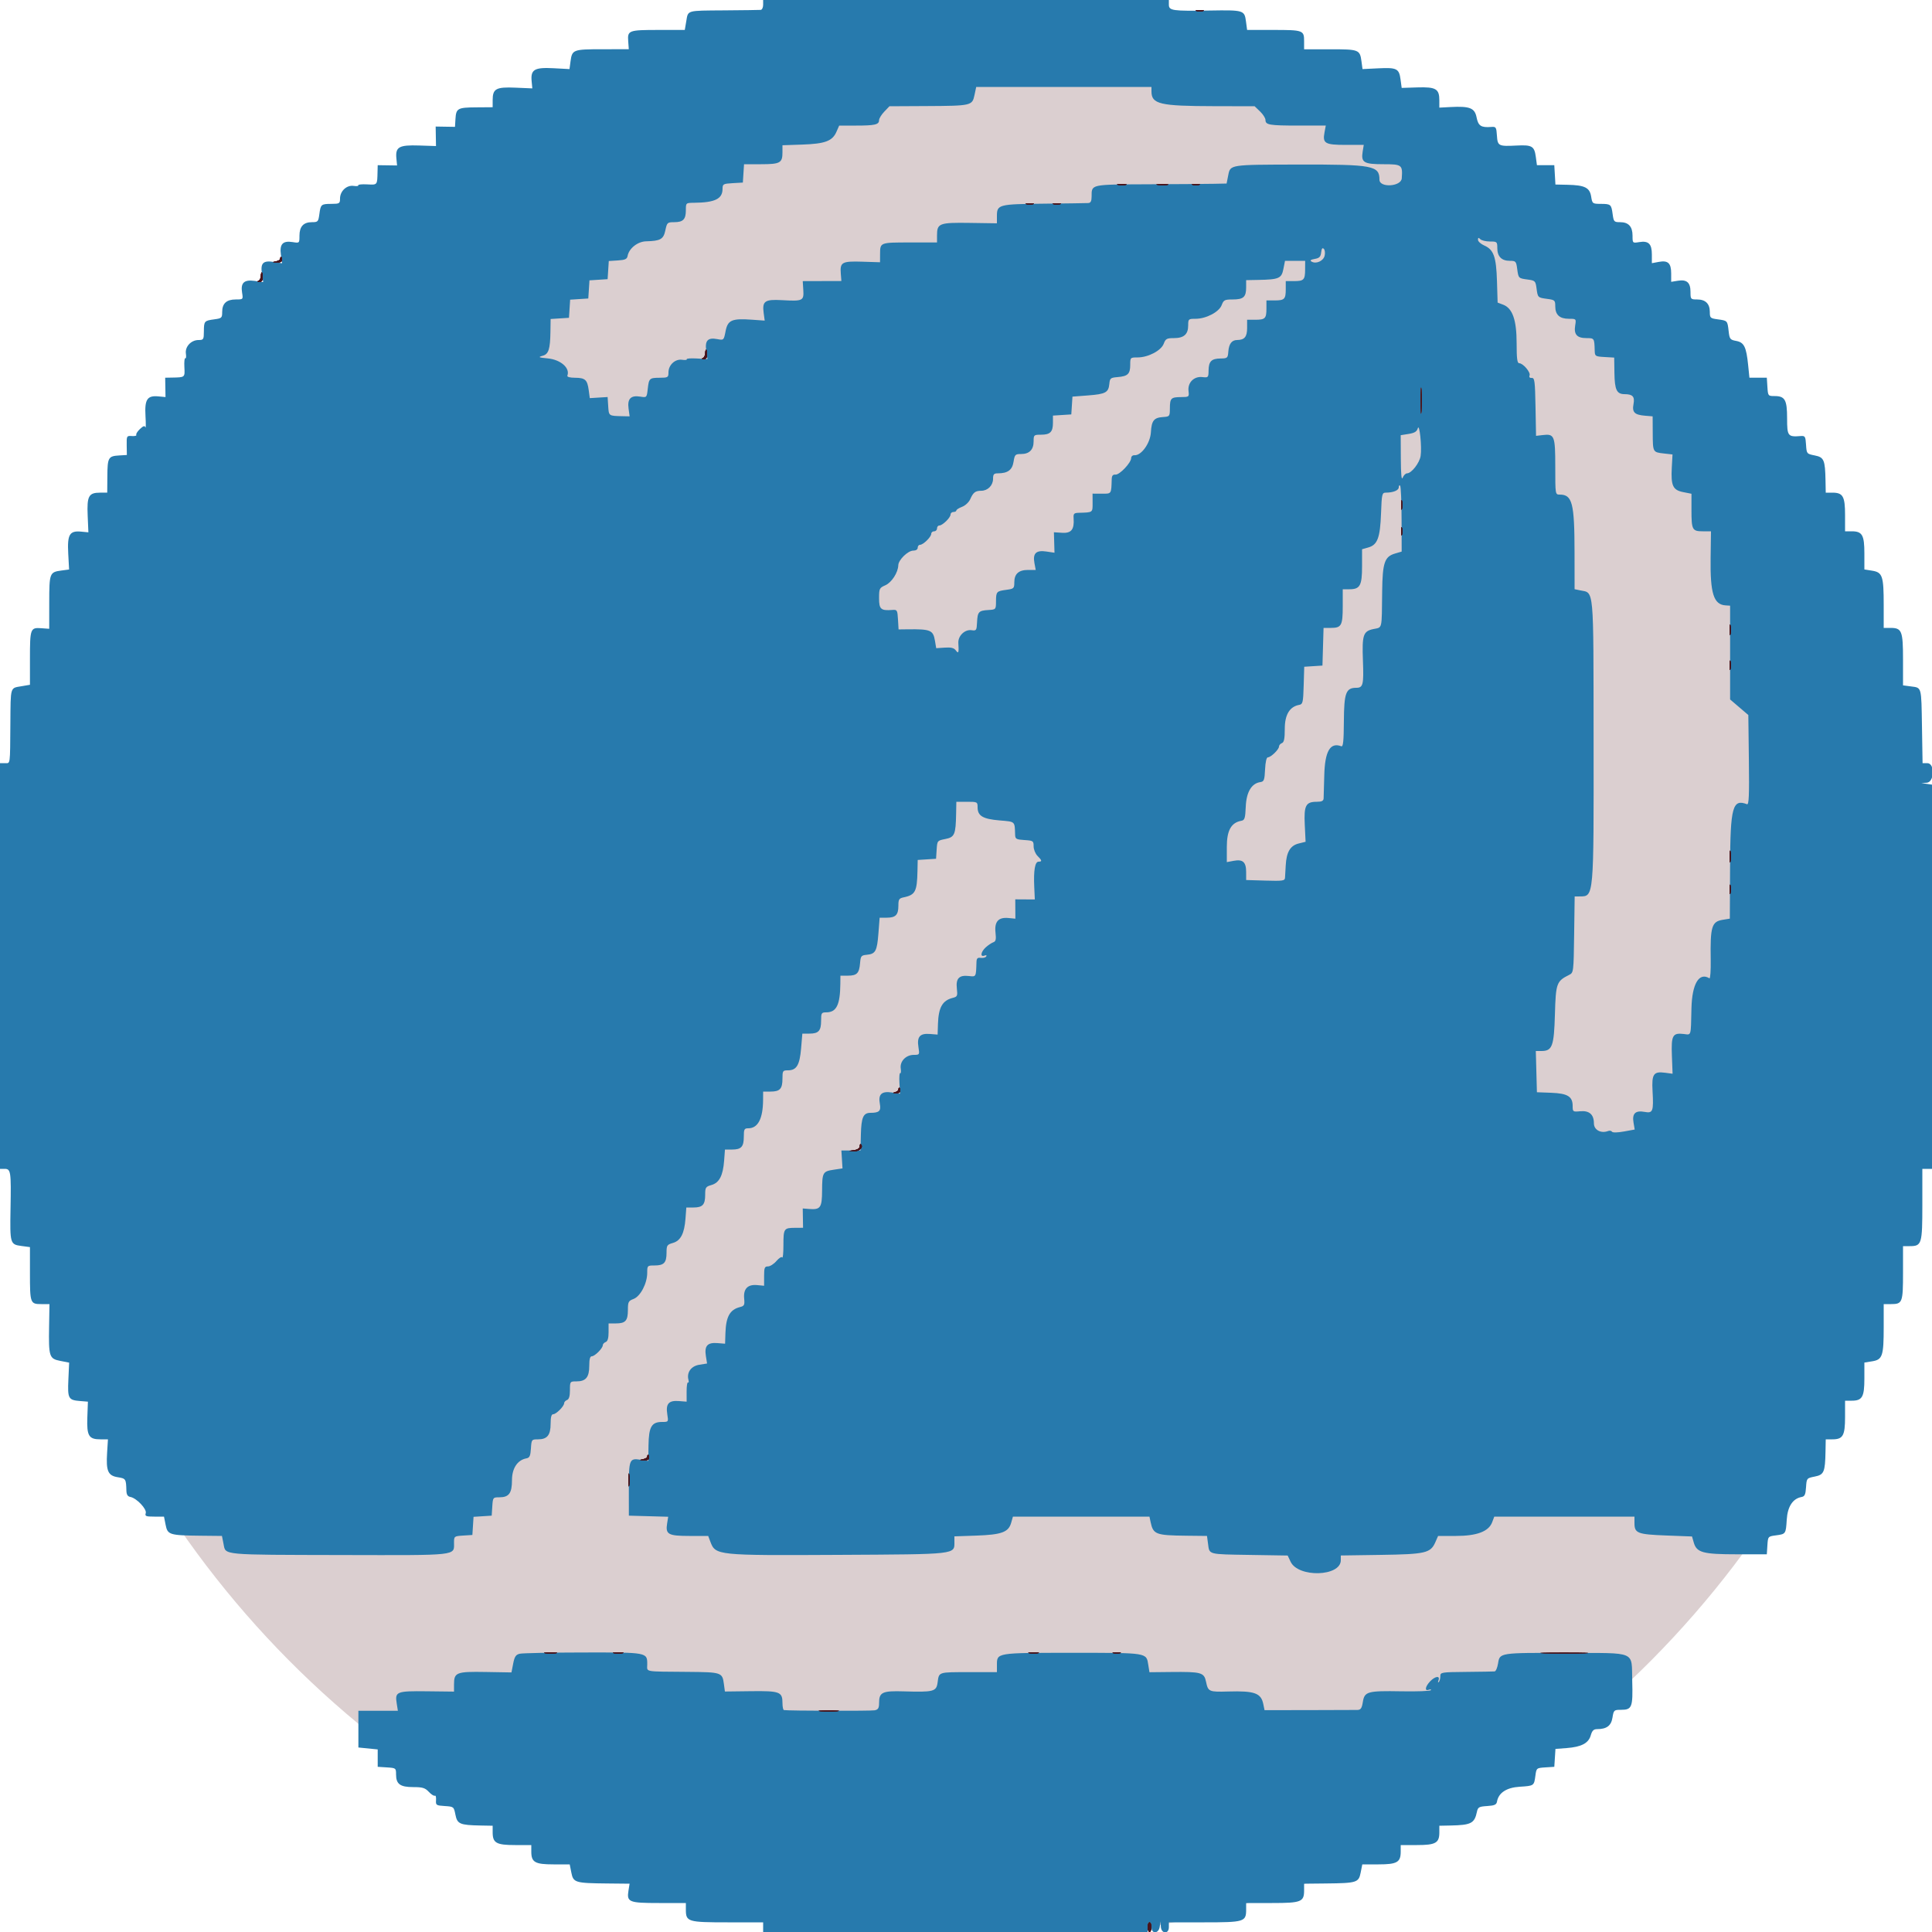 <svg id="eiZjUwyOg7u1" xmlns="http://www.w3.org/2000/svg" xmlns:xlink="http://www.w3.org/1999/xlink" viewBox="0 0 400 400" shape-rendering="geometricPrecision" text-rendering="geometricPrecision"><ellipse rx="163.33" ry="166.317" transform="matrix(1.219 0 0 1.201 200.843 202.762)" fill="#dbcfd0" stroke-width="0"/><g><path d="M158,1c0,.55-.225,1.021-.5,1.047s-3.68.071-7.567.1c-7.92.059-7.45-.078-7.856,2.298l-.3,1.755h-5.388c-6.243,0-6.487.09-6.325,2.335l.12,1.654-5.472.005c-6.071.007-6.264.08-6.59,2.509l-.214,1.6-3.301-.176c-3.957-.211-4.768.269-4.537,2.688l.142,1.485-3.478-.149c-4.031-.173-4.734.209-4.734,2.578l-.001,1.471-3.405.026c-3.862.029-4.164.199-4.297,2.429L94.2,26.263l-2-.031-2-.032.034,2.019.034,2.019-3.511-.114c-4.157-.134-4.915.297-4.689,2.669l.14,1.465-2.004-.029L78.2,34.2l-.035,1.4c-.069,2.764-.002,2.683-2.167,2.573-1.101-.056-1.92.029-1.821.19s-.332.217-.959.125c-1.435-.211-2.817,1.07-2.819,2.612-.001,1.033-.11,1.101-1.777,1.11-2.141.012-2.231.089-2.508,2.157C65.908,45.903,65.816,46,64.576,46C62.83,46,62,46.904,62,48.803c0,1.543-.003,1.546-1.397,1.32-2.056-.334-2.749.406-2.446,2.613l.242,1.766-1.644-.263c-2.273-.363-2.858.198-2.525,2.421l.26,1.737-1.76-.241c-2.201-.302-2.94.393-2.607,2.447.226,1.394.223,1.397-1.32,1.397C46.904,62,46,62.83,46,64.576c0,1.24-.097,1.332-1.633,1.538-2.068.277-2.145.367-2.157,2.508-.009,1.667-.077,1.776-1.11,1.777-1.542.002-2.823,1.384-2.612,2.819.092.627.036,1.058-.125.959s-.246.72-.19,1.821c.111,2.169.16,2.127-2.573,2.177l-1.4.025.033,2.004.034,2.004-1.469-.14c-2.322-.221-2.876.624-2.675,4.082.091,1.567.081,2.612-.022,2.321-.138-.39-.436-.296-1.132.358-.519.488-.856,1.031-.748,1.206.109.175-.302.284-.912.242-1.078-.075-1.108-.021-1.077,1.923l.031,2-1.608.097c-2.23.133-2.4.435-2.429,4.297l-.026,3.405-1.471.001c-2.369,0-2.751.703-2.578,4.734l.149,3.478-1.485-.142c-2.419-.231-2.899.58-2.688,4.537l.176,3.301-1.6.214c-2.429.326-2.502.519-2.509,6.59l-.005,5.472-1.654-.12c-2.245-.162-2.335.082-2.335,6.325v5.388l-1.755.3c-2.374.406-2.239-.045-2.298,7.657C2.079,158.676,2.173,158,1,158h-1v42v42h.957c1.282,0,1.362.539,1.223,8.228-.131,7.28-.089,7.424,2.286,7.741L6.2,258.2v5.4c0,6.214.068,6.4,2.345,6.4h1.697l-.078,4.631c-.106,6.259.031,6.68,2.32,7.128l1.832.359-.158,3.492c-.179,3.96-.015,4.26,2.447,4.46l1.595.13-.117,3.254c-.138,3.826.293,4.546,2.72,4.546h1.546l-.174,2.775c-.238,3.789.179,4.744,2.213,5.069c1.66.266,1.713.347,1.779,2.747.024.861.255,1.232.833,1.338c1.278.235,3.44,2.516,3.175,3.351-.2.628.027.72,1.775.72h2.003l.336,1.698c.409,2.069.784,2.187,7.187,2.255l4.477.047.336,1.698c.455,2.303-.665,2.2,24.582,2.255c24.253.052,23.129.177,23.129-2.56c0-1.326.033-1.351,1.9-1.471l1.9-.122.121-1.879.121-1.879l1.879-.121l1.879-.121.122-1.9c.12-1.867.145-1.9,1.471-1.9c1.983,0,2.607-.85,2.607-3.554c0-2.455,1.148-4.181,3-4.511.646-.115.824-.508.922-2.039.12-1.863.146-1.896,1.471-1.896c1.904,0,2.607-.871,2.607-3.229c0-1.37.162-1.971.53-1.971.623,0,2.27-1.657,2.27-2.283c0-.237.27-.535.6-.662.411-.157.6-.8.6-2.042c0-1.798.011-1.813,1.371-1.813c1.926,0,2.629-.864,2.629-3.229c0-1.37.162-1.971.53-1.971.623,0,2.27-1.657,2.27-2.283c0-.237.27-.535.6-.662.411-.157.6-.8.6-2.042v-1.813h1.52c1.98,0,2.48-.563,2.48-2.792c0-1.658.111-1.875,1.168-2.273c1.428-.54,2.832-3.221,2.832-5.41c0-1.499.026-1.525,1.52-1.525c1.947,0,2.48-.564,2.48-2.622c0-1.532.102-1.691,1.3-2.034c1.62-.464,2.393-1.951,2.624-5.044l.172-2.3h1.472c1.898,0,2.432-.576,2.432-2.622c0-1.532.102-1.691,1.3-2.034c1.62-.464,2.393-1.951,2.624-5.044l.172-2.3h1.472c1.91,0,2.432-.575,2.432-2.68c0-1.53.102-1.72.924-1.72c2.007,0,3.045-1.997,3.066-5.9L158,226h1.52c1.958,0,2.48-.564,2.48-2.68c0-1.624.064-1.72,1.138-1.72c1.781,0,2.428-1.078,2.72-4.531l.259-3.069h1.462c1.899,0,2.421-.578,2.421-2.68c0-1.608.071-1.72,1.1-1.726c2.083-.012,2.838-1.556,2.883-5.894L174,202h1.551c1.864,0,2.348-.501,2.519-2.605.12-1.467.232-1.605,1.4-1.718c1.799-.174,2.115-.758,2.398-4.429l.251-3.248h1.46c1.855,0,2.421-.578,2.421-2.472c0-1.327.135-1.541,1.1-1.744c2.406-.506,2.764-1.192,2.853-5.462l.047-2.278l1.9-.122l1.9-.122.121-1.881c.12-1.861.138-1.884,1.798-2.212c1.923-.38,2.152-.915,2.234-5.207L198,166h2.2c2.151,0,2.2.025,2.2,1.138c0,1.781,1.078,2.428,4.531,2.72c3.315.28,3.149.129,3.237,2.942.029.904.215,1.012,1.932,1.122c1.809.116,1.9.178,1.9,1.3c0,.648.36,1.538.8,1.978.952.952.997,1.2.218,1.2-.736,0-1.045,1.808-.889,5.212l.119,2.611-2.024-.011-2.024-.012.011,2.002.012,2.002-1.447-.138c-2.082-.198-2.922.759-2.666,3.037.157,1.385.06,1.806-.456,1.987-.36.126-1.059.594-1.554,1.039-1.039.936-1.225,2.081-.279,1.718.371-.142.518-.071.364.177-.141.228-.645.361-1.12.295-.681-.094-.872.093-.897.881-.098,3.111-.065,3.051-1.574,2.875-2.016-.235-2.724.498-2.489,2.579.175,1.552.107,1.706-.855,1.948-2.131.535-2.944,1.971-3.056,5.398l-.071,2.2-1.59-.127c-2.078-.167-2.724.574-2.379,2.729.25,1.567.232,1.598-.949,1.598-1.643,0-2.934,1.339-2.717,2.818.092.627.041,1.062-.113.966-.155-.095-.226.823-.158,2.041l.123,2.215-1.693-.254c-2.126-.319-2.856.376-2.483,2.363.274,1.462-.135,1.851-1.948,1.851-1.483,0-1.897.941-1.981,4.494l-.079,3.306h-1.978-1.978l.115,1.852.115,1.853-1.806.27c-2.281.343-2.401.559-2.42,4.356-.018,3.507-.339,3.959-2.678,3.774L166.2,250.2l.032,2l.032,2-1.708.01c-2.256.013-2.356.166-2.356,3.586c0,1.61-.108,2.753-.241,2.538-.132-.214-.672.118-1.2.738-.527.62-1.319,1.128-1.759,1.128-.693,0-.8.267-.8,2.001v2.001l-1.436-.137c-1.96-.187-2.883.767-2.691,2.779.128,1.34.028,1.544-.862,1.768-2.09.524-2.906,1.982-3.017,5.388l-.071,2.2-1.59-.127c-2.061-.166-2.723.577-2.387,2.679l.247,1.547-1.609.257c-1.7.272-2.647,1.593-2.245,3.133.103.392.057.632-.1.535-.158-.098-.285.757-.282,1.899l.005,2.077-1.609-.127c-2.1-.167-2.745.567-2.399,2.729.255,1.597.255,1.598-1.087,1.598-2.156,0-2.739,1.001-2.8,4.808l-.051,3.255-1.646-.247c-2.275-.341-2.384-.057-2.376,6.184l.006,5.4l4.073.114l4.072.113-.224,1.383c-.367,2.264.217,2.59,4.64,2.59h3.864l.444,1.178c1.077,2.853,1.28,2.874,26.436,2.741c24.853-.132,24.095-.046,24.095-2.738v-1.095l4.5-.156c5.258-.183,6.692-.704,7.244-2.63l.372-1.3h14.134h14.135l.231,1.1c.545,2.59,1.045,2.782,7.431,2.853l4.248.047.219,1.633c.303,2.262-.107,2.153,8.618,2.295l7.868.127.6,1.273c1.584,3.358,10.4,3.099,10.4-.306v-.977l8.3-.123c9.246-.136,10.284-.378,11.272-2.622l.572-1.3h3.653c4.371,0,6.815-.918,7.538-2.832l.44-1.168h14.513h14.512v1.351c0,2.087.62,2.328,6.56,2.555l5.356.204.356,1.245c.599,2.093,1.885,2.445,8.928,2.445h6.2l.12-1.85c.119-1.833.134-1.852,1.733-2.066c2.088-.28,2.083-.273,2.274-3.267.172-2.711,1.253-4.358,3.073-4.682.644-.114.824-.508.921-2.019.12-1.858.139-1.881,1.798-2.209c1.923-.38,2.152-.915,2.234-5.207L378,298h1.371c2.195,0,2.629-.763,2.629-4.629v-3.371h1.371c2.188,0,2.629-.767,2.629-4.577v-3.321l1.612-.258c2.133-.341,2.388-1.096,2.388-7.07v-4.774h1.52c2.359,0,2.48-.316,2.48-6.48v-5.52h1.371c2.509,0,2.629-.395,2.629-8.629v-7.371h1h1v-39.773-39.774l-1.1-.166-1.1-.167l1.1-.06c1.61-.088,1.732-4.06.124-4.06h-.976l-.124-7.568c-.138-8.401-.032-8.015-2.291-8.318L394,141.895v-5.319c0-5.983-.237-6.576-2.629-6.576h-1.371v-4.774c0-5.974-.255-6.729-2.388-7.07L386,117.898v-3.321c0-3.81-.441-4.577-2.629-4.577h-1.371v-3.371c0-3.866-.434-4.629-2.629-4.629h-1.371l-.047-2.5c-.082-4.292-.311-4.827-2.234-5.207-1.66-.328-1.678-.351-1.798-2.212-.111-1.733-.2-1.875-1.121-1.802-2.646.211-2.8.01-2.8-3.658c0-3.849-.436-4.621-2.607-4.621-1.326,0-1.351-.033-1.471-1.9l-.122-1.9h-1.8-1.8l-.264-2.6c-.385-3.793-.836-4.707-2.47-5.014-1.275-.239-1.384-.381-1.571-2.041-.245-2.169-.235-2.159-2.262-2.431-1.536-.206-1.633-.298-1.633-1.538c0-1.693-.901-2.576-2.629-2.576-1.326,0-1.371-.051-1.371-1.551c0-1.949-.757-2.626-2.603-2.326L346,58.35v-1.726c0-2.149-.656-2.762-2.57-2.403l-1.43.268v-1.796c0-2.207-.683-2.882-2.603-2.57-1.394.226-1.397.223-1.397-1.32c0-1.899-.83-2.803-2.576-2.803-1.24,0-1.332-.097-1.538-1.633-.277-2.064-.369-2.145-2.473-2.157-1.702-.01-1.746-.044-1.983-1.522-.297-1.847-1.321-2.353-4.912-2.43l-2.483-.054-.117-2.002L321.8,34.2h-1.797-1.797l-.234-1.734c-.299-2.209-.79-2.497-3.972-2.334-3.753.193-3.939.099-4.08-2.073-.11-1.709-.201-1.853-1.12-1.78-2.155.172-2.737-.199-3.087-1.966-.387-1.961-1.398-2.362-5.413-2.151l-2.3.121v-1.513c0-2.372-.714-2.793-4.53-2.673l-3.267.103-.233-1.734c-.306-2.278-.765-2.509-4.624-2.321l-3.254.158-.214-1.6c-.326-2.427-.525-2.504-6.498-2.498l-5.38.004v-1.681c0-2.258-.192-2.328-6.4-2.328h-5.4l-.231-1.734c-.316-2.362-.441-2.4-7.529-2.286-7.745.125-8.44.024-8.44-1.23v-.95h-42-42v1m80.4,17.924c0,2.634,1.701,3.035,12.978,3.059l8.378.017l1.122,1.075c.617.591,1.122,1.382,1.122,1.757c0,1.034.788,1.168,6.877,1.168h5.612l-.268,1.43c-.424,2.259.109,2.57,4.403,2.57h3.726l-.227,1.397c-.363,2.238.238,2.603,4.283,2.603c3.857,0,4.013.12,3.811,2.93-.123,1.717-4.617,1.992-4.617.282c0-2.926-1.315-3.172-16.8-3.141-14.301.029-14.069-.007-14.511,2.231L253.953,38l-2.677.054c-1.472.03-7.587.075-13.59.1-12.005.051-11.668-.023-11.68,2.546-.004.953-.193,1.311-.706,1.34-.385.023-4.512.08-9.172.128-9.434.097-9.728.175-9.728,2.597v1.468l-5.605-.083c-6.333-.093-6.795.082-6.795,2.579v1.471h-5.566c-6.24,0-6.21-.011-6.224,2.372l-.01,1.725-3.678-.116c-4.204-.133-4.632.106-4.443,2.477l.121,1.523-4,.011-4,.011.115,1.848c.138,2.225-.095,2.335-4.427,2.092-3.54-.198-4.108.201-3.78,2.65l.213,1.585-2.661-.189c-4.132-.295-4.985.076-5.433,2.367-.372,1.9-.377,1.905-1.73,1.651-1.964-.368-2.59.301-2.271,2.426l.256,1.709-2.235-.124c-1.23-.068-2.158.002-2.063.157.096.154-.339.205-.966.113-1.435-.211-2.817,1.07-2.819,2.612-.001,1.033-.11,1.101-1.777,1.11-2.168.012-2.265.103-2.517,2.337-.2,1.777-.209,1.786-1.55,1.568-1.952-.317-2.697.444-2.419,2.469l.221,1.616-1.479-.032c-2.869-.061-2.825-.031-2.956-2.068l-.122-1.9-1.845.114-1.846.115-.223-1.663c-.288-2.147-.729-2.543-2.843-2.556-1.074-.006-1.676-.175-1.574-.441.597-1.57-1.386-3.308-4.069-3.566-1.913-.184-2.061-.266-1.015-.557c1.194-.333,1.522-1.359,1.575-4.924l.04-2.678l1.9-.122l1.9-.122.121-1.879.121-1.879l1.879-.121L121.8,61.8l.121-1.879.121-1.879l1.879-.121L125.8,57.8l.121-1.879.121-1.879l1.875-.121c1.51-.097,1.904-.277,2.018-.921.279-1.566,2.087-2.997,3.84-3.04c2.974-.073,3.589-.425,3.982-2.278.34-1.604.424-1.682,1.82-1.682c1.859,0,2.423-.578,2.423-2.48c0-1.519.001-1.52,1.7-1.537c4.324-.045,5.882-.801,5.894-2.862.006-1.019.123-1.086,2.106-1.2l2.1-.121.122-1.9.122-1.9h3.498c3.97,0,4.458-.268,4.458-2.444v-1.483l4.1-.14c4.721-.161,6.232-.723,7.072-2.633l.572-1.3h3.495c3.915,0,4.761-.199,4.761-1.121c0-.349.484-1.14,1.075-1.757L184.15,22l7.625-.04c9.359-.049,9.517-.085,9.982-2.278L202.114,18h18.143h18.143v.924M308.48,50c1.464,0,1.52.05,1.52,1.371c0,1.728.883,2.629,2.576,2.629c1.24,0,1.332.097,1.538,1.633.268,2,.254,1.985,2.207,2.247c1.499.201,1.598.3,1.799,1.799.262,1.953.247,1.939,2.247,2.207c1.536.206,1.633.298,1.633,1.538c0,1.746.904,2.576,2.803,2.576c1.543,0,1.546.003,1.32,1.397-.3,1.846.377,2.603,2.326,2.603c1.64,0,1.647.011,1.718,2.6.032,1.153.112,1.205,2.034,1.317l2.001.118.047,3.179c.051,3.504.471,4.383,2.1,4.392c1.697.01,2.141.505,1.85,2.061-.318,1.692.21,2.224,2.386,2.403l1.576.13.019,3.467c.023,3.989.008,3.962,2.337,4.225l1.757.198-.146,2.705c-.204,3.762.215,4.667,2.352,5.09l1.72.341v3.387c0,4.073.167,4.387,2.343,4.387h1.697l-.075,5.5c-.101,7.384.627,9.684,3.112,9.839l.923.058v9.708v9.709l1.886,1.612l1.886,1.612.114,9.331c.09,7.345.007,9.289-.387,9.137-2.989-1.149-3.453.555-3.508,12.892l-.048,10.798-1.476.24c-2.278.37-2.593,1.416-2.482,8.242.037,2.243-.084,3.984-.269,3.87-2.143-1.324-3.603,1.129-3.72,6.252-.135,5.917.003,5.463-1.602,5.275-2.306-.269-2.607.288-2.445,4.526l.141,3.708-1.541-.207c-2.4-.322-2.803.263-2.606,3.786.236,4.205.071,4.641-1.629,4.322-1.914-.359-2.63.318-2.314,2.187l.246,1.461-2.239.406c-1.327.24-2.332.258-2.464.044-.123-.2-.478-.265-.788-.146-1.484.569-2.955-.219-2.955-1.583c0-1.844-.963-2.686-2.864-2.504-1.485.141-1.536.104-1.536-1.102c0-1.957-1.048-2.598-4.455-2.725l-2.945-.111-.114-4.268-.113-4.269h1.151c2.257,0,2.616-.975,2.804-7.596.184-6.453.332-6.864,2.957-8.171.901-.449.917-.575,1.023-8.344l.109-7.889l1.091-.006c2.89-.016,2.862.3,2.827-32.194-.035-32.576.149-30.556-2.835-31.184l-1.1-.231-.01-7.693c-.012-10.143-.463-11.892-3.066-11.892-.922,0-.924-.01-.924-5.751c0-6.444-.163-6.858-2.585-6.575l-1.395.163-.11-6.018c-.098-5.337-.186-6.013-.778-5.969-.425.032-.589-.158-.45-.52.25-.65-1.35-2.53-2.152-2.53-.406,0-.53-.966-.53-4.125c0-4.84-.847-7.26-2.799-7.997l-1.136-.429-.133-4.424c-.152-5.066-.675-6.536-2.632-7.397-.715-.315-1.3-.846-1.3-1.18c0-.473.107-.501.48-.128.264.264,1.164.48,2,.48m-34.235,2.965c-.275,1.094-1.806,1.758-2.722,1.181-.361-.227-.152-.394.677-.539.962-.169,1.226-.438,1.331-1.358.092-.8.258-1.02.551-.727.231.231.304.88.163,1.443m-4.035,2.802c-.012,2.183-.254,2.433-2.344,2.433h-1.666v1.666c0,2.076-.258,2.334-2.334,2.334h-1.666v1.666c0,2.076-.258,2.334-2.334,2.334h-1.666v1.714c0,1.817-.54,2.469-2.051,2.48-1.132.008-1.717.782-1.844,2.441-.099,1.288-.19,1.366-1.604,1.384-1.892.025-2.457.592-2.482,2.488-.018,1.451-.065,1.501-1.28,1.361-1.734-.201-3.072,1.137-2.871,2.871.143,1.237.113,1.261-1.538,1.271-2.096.012-2.308.226-2.32,2.337-.01,1.657-.046,1.703-1.41,1.794-1.903.128-2.378.727-2.524,3.176-.135,2.257-1.994,4.84-3.406,4.733-.369-.027-.673.238-.676.59-.01.973-2.404,3.495-3.249,3.423-.538-.045-.754.216-.777.937-.099,3.141-.013,3.017-2.068,3.008l-1.9-.008.008,1.9c.009,2.046.088,1.987-2.808,2.067-1.062.029-1.191.163-1.121,1.162.161,2.296-.478,3.099-2.372,2.979L218.2,110.2l.061,2.119.06,2.118-1.683-.252c-2.135-.32-2.847.376-2.465,2.411l.263,1.404h-1.589c-1.945,0-2.847.816-2.847,2.576c0,1.24-.097,1.332-1.633,1.538-2.057.276-2.145.374-2.157,2.409-.01,1.667-.019,1.678-1.587,1.774-2,.122-2.232.376-2.337,2.551-.081,1.68-.145,1.771-1.146,1.626-1.388-.2-2.82,1.194-2.725,2.653.131,2.011.034,2.294-.523,1.532-.377-.516-.963-.664-2.283-.577l-1.777.118-.26-1.542c-.371-2.202-.902-2.425-5.653-2.366l-1.88.023-.12-2.058c-.111-1.921-.185-2.052-1.119-1.978-2.425.193-2.8-.131-2.8-2.414c0-2.008.069-2.151,1.3-2.693c1.313-.578,2.643-2.637,2.681-4.15.027-1.102,1.993-3.022,3.094-3.022.556,0,.925-.24.925-.6c0-.33.213-.6.474-.6.66,0,2.326-1.626,2.326-2.27c0-.291.27-.53.6-.53s.6-.27.6-.6.213-.6.474-.6c.66,0,2.326-1.626,2.326-2.27c0-.291.27-.53.6-.53s.6-.141.6-.312c0-.172.536-.515,1.191-.762.667-.252,1.412-.951,1.692-1.588.616-1.4,1.043-1.724,2.286-1.732c1.343-.008,2.431-1.113,2.431-2.468c0-.939.17-1.138.974-1.138c2.063,0,2.998-.683,3.27-2.388.241-1.505.346-1.612,1.579-1.612c1.694,0,2.577-.901,2.577-2.629c0-1.321.056-1.371,1.52-1.371c1.911,0,2.48-.564,2.48-2.458v-1.498l1.9-.122l1.9-.122.12-1.842.119-1.842l3.229-.249c3.651-.282,4.235-.599,4.409-2.397.113-1.168.251-1.28,1.718-1.4c2.104-.171,2.605-.655,2.605-2.519c0-1.53.021-1.551,1.525-1.551c2.189,0,4.87-1.404,5.41-2.832.391-1.036.631-1.168,2.124-1.168c2.061,0,2.941-.787,2.941-2.629c0-1.322.055-1.371,1.525-1.371c2.189,0,4.87-1.404,5.41-2.832.398-1.057.615-1.168,2.273-1.168c2.229,0,2.792-.5,2.792-2.48v-1.52l2.5-.047c4.302-.082,4.826-.308,5.211-2.255L266.047,54h2.086h2.086l-.009,1.767m24.086,29.318c-.08,1.273-.145.335-.146-2.085s.064-3.462.144-2.315c.081,1.147.082,3.127.002,4.4m-.171,9.315c-.233,1.471-1.896,3.6-2.813,3.6-.296,0-.701.405-.9.9-.246.614-.369-.639-.387-3.949L290,90.102l1.64-.262c1.231-.197,1.704-.484,1.892-1.151.35-1.235.882,3.89.593,5.711m-3.943,13.116l.018,6.684-1.4.413c-2.134.628-2.568,1.911-2.637,7.787-.095,8.174.078,7.435-1.835,7.843-2.094.447-2.347,1.216-2.149,6.52.188,4.993.032,5.637-1.36,5.637-2.165,0-2.546,1.027-2.585,6.953-.026,4.105-.15,5.3-.535,5.153-2.305-.884-3.41,1.025-3.525,6.094-.05,2.2-.11,4.315-.133,4.7-.031.523-.389.7-1.412.7-2.289,0-2.686.763-2.49,4.785l.17,3.496-1.451.36c-1.718.425-2.514,1.778-2.662,4.523-.054,1.01-.12,2.159-.147,2.553-.044.646-.442.705-4.048.6l-3.998-.117-.002-1.651c-.001-2.069-.679-2.683-2.571-2.328l-1.43.268v-3.17c0-3.384.906-5.01,3-5.384.696-.125.816-.508.921-2.939.13-3.022,1.201-4.814,3.034-5.075.742-.106.86-.427.964-2.621.073-1.532.295-2.5.574-2.5.623,0,2.307-1.626,2.307-2.227c0-.268.27-.591.6-.718.452-.173.6-.903.6-2.968c0-2.922,1.014-4.597,3-4.953.725-.13.811-.505.914-4.017l.114-3.874l1.886-.122l1.886-.121.114-3.9.115-3.9h1.505c2.202,0,2.466-.479,2.466-4.48v-3.52h1.371c2.215,0,2.629-.752,2.629-4.771v-3.513l1.3-.372c1.899-.544,2.442-1.998,2.629-7.044.151-4.075.204-4.3,1.015-4.305c1.539-.01,2.656-.476,2.656-1.108c0-.341.127-.493.282-.338.156.155.291,3.29.3,6.967M107.6,342.389c-.807.195-1.068.591-1.354,2.055l-.353,1.813-5.356-.091c-6.064-.102-6.537.084-6.537,2.576v1.486l-5.592-.065c-6.328-.073-6.666.064-6.27,2.539l.239,1.498h-4.088-4.089v3.8v3.8l2,.2l2,.2v1.8v1.8l1.9.122c1.867.12,1.9.145,1.9,1.471c0,1.984.85,2.607,3.559,2.607c1.93,0,2.451.159,3.229.988.511.543,1.072.899,1.247.791.175-.109.284.302.242.912-.073,1.05.022,1.115,1.804,1.23c1.861.12,1.884.138,2.212,1.798.38,1.923.915,2.152,5.207,2.234L102,378v1.371c0,2.195.763,2.629,4.629,2.629h3.371v1.371c0,2.192.765,2.629,4.605,2.629h3.348l.336,1.698c.411,2.078.77,2.188,7.386,2.255l4.675.047-.227,1.397c-.392,2.418.057,2.603,6.326,2.603h5.551v1.371c0,2.509.395,2.629,8.629,2.629h7.371v1v1h39.8h39.8v-1c0-.55.18-1,.4-1s.4.45.4,1c0,1.471,1.489,1.384,1.713-.1l.167-1.1.06,1.1c.082,1.505,1.66,1.6,1.66.1v-1h7.371c8.234,0,8.629-.12,8.629-2.629v-1.371h5.371c6.041,0,6.629-.233,6.629-2.629v-1.371l4.5-.047c6.428-.068,6.802-.185,7.211-2.255l.336-1.698h3.348c3.84,0,4.605-.437,4.605-2.629v-1.371h3.371c3.866,0,4.629-.434,4.629-2.629v-1.371l2.3-.047c4.284-.088,4.979-.447,5.478-2.831.202-.964.427-1.091,2.121-1.2c1.528-.098,1.921-.277,2.036-.922.324-1.82,1.971-2.901,4.682-3.073c2.994-.191,2.987-.186,3.267-2.274.214-1.599.233-1.614,2.066-1.733l1.85-.12.12-1.853.12-1.854l2.28-.17c3.074-.23,4.56-1.006,5.024-2.623.28-.98.597-1.3,1.288-1.3c2.004,0,2.942-.697,3.212-2.388.248-1.55.316-1.612,1.758-1.612c2.286,0,2.484-.507,2.332-5.963-.177-6.338,1.135-5.77-13.424-5.813-14.105-.041-13.999-.057-14.354,2.164-.142.886-.46,1.635-.707,1.662-.247.028-2.879.073-5.849.1-5.251.049-5.4.074-5.4.914c0,.475-.145,1.009-.321,1.188-.177.178-.203.014-.057-.364.39-1.018-.713-.868-1.752.238-1.016,1.081-1.159,2.071-.249,1.721.341-.131.528-.089.416.093-.113.182-2.848.285-6.078.227-7.055-.125-7.655.042-8.003,2.221-.206,1.283-.431,1.617-1.107,1.638-.467.014-4.988.029-10.046.034l-9.197.01-.26-1.272c-.464-2.267-1.806-2.747-7.244-2.591-4.007.116-4.18.04-4.606-2.01-.402-1.937-.962-2.093-7.252-2.027l-4.464.046-.24-1.5c-.412-2.58-.012-2.516-15.74-2.516-15.84,0-15.6-.039-15.6,2.549v1.451h-5.767c-6.432,0-6.219-.069-6.513,2.123-.255,1.901-.798,2.044-7.021,1.855-4.425-.135-5.099.184-5.099,2.407c0,1.055-.185,1.367-.9,1.515-.754.157-17.884.114-18.8-.047-.165-.029-.3-.67-.3-1.424c0-2.363-.522-2.561-6.55-2.486l-5.37.066-.209-1.553c-.321-2.398-.474-2.45-7.391-2.511-9.348-.081-8.48.074-8.48-1.516c0-2.544.134-2.519-13.273-2.5-6.67.01-12.577.127-13.127.26" fill="#277aad" fill-rule="evenodd"/><path d="M247.7,2.276c.385.1,1.015.1,1.4,0c.385-.101.07-.183-.7-.183s-1.085.082-.7.183M231.505,38.283c.497.096,1.217.092,1.6-.008.382-.1-.025-.179-.905-.174-.88.004-1.193.086-.695.182m8.2.004c.609.092,1.509.09,2-.005.492-.095-.005-.171-1.105-.168s-1.503.081-.895.173m7.195-.011c.385.1,1.015.1,1.4,0c.385-.101.07-.183-.7-.183s-1.085.082-.7.183m-34.4,4c.385.1,1.015.1,1.4,0c.385-.101.07-.183-.7-.183s-1.085.082-.7.183m5.6,0c.385.1,1.015.1,1.4,0c.385-.101.07-.183-.7-.183s-1.085.082-.7.183M58,53.572c0,.205-.405.45-.9.546-.772.148-.743.181.2.228.735.036,1.1-.145,1.1-.546c0-.33-.09-.6-.2-.6s-.2.167-.2.372m-4,3.595c0,.421-.225.857-.5.968-.299.121-.218.215.2.233.488.022.7-.27.7-.968c0-.55-.09-1-.2-1s-.2.345-.2.767m92,16c0,.421-.225.857-.5.968-.299.121-.218.215.2.233.488.022.7-.27.7-.968c0-.55-.09-1-.2-1s-.2.345-.2.767M294.15,83c.001,2.42.066,3.358.146,2.085s.079-3.253-.002-4.4c-.08-1.147-.145-.105-.144,2.315m-4.049,21.6c.004.88.086,1.193.182.695.096-.497.092-1.217-.008-1.6-.1-.382-.179.025-.174.905m-.008,5.4c0,.77.082,1.085.183.7.1-.385.1-1.015,0-1.4-.101-.385-.183-.07-.183.7m68.016,20.4c0,.99.078,1.395.173.9.096-.495.096-1.305,0-1.8-.095-.495-.173-.09-.173.9m-.008,7.4c.004.88.086,1.193.182.695.096-.497.092-1.217-.008-1.6-.1-.382-.179.025-.174.905m.013,39.6c.003,1.1.081,1.503.173.895.092-.609.09-1.509-.005-2-.095-.492-.171.005-.168,1.105m-.013,6.8c.004.88.086,1.193.182.695.096-.497.092-1.217-.008-1.6-.1-.382-.179.025-.174.905M186,225.571c0,.204-.315.453-.7.553-.527.138-.477.195.2.23.554.028.9-.185.9-.554c0-.33-.09-.6-.2-.6s-.2.167-.2.371m-8,11.736c0,.391-.428.705-1.1.806l-1.1.167l1.113.06c1.06.057,1.911-.849,1.336-1.424-.137-.137-.249.039-.249.391m-44,64.265c0,.205-.405.45-.9.546-.772.148-.743.181.2.228.735.036,1.1-.145,1.1-.546c0-.33-.09-.6-.2-.6s-.2.167-.2.372m-3.88,4.828c0,1.21.075,1.705.167,1.1.091-.605.091-1.595,0-2.2-.092-.605-.167-.11-.167,1.1M112.9,342.287c.605.091,1.595.091,2.2,0c.605-.092.11-.167-1.1-.167s-1.705.075-1.1.167m14.2-.005c.495.096,1.305.096,1.8,0c.495-.095.09-.173-.9-.173s-1.395.078-.9.173m86,0c.495.096,1.305.096,1.8,0c.495-.095.09-.173-.9-.173s-1.395.078-.9.173m17.4-.006c.385.1,1.015.1,1.4,0c.385-.101.07-.183-.7-.183s-1.085.082-.7.183m89.421.023c2.267.071,5.867.071,8-.001c2.134-.072.279-.13-4.121-.13s-6.145.059-3.879.131M169.9,354.293c.935.084,2.465.084,3.4,0s.17-.153-1.7-.153-2.635.069-1.7.153M237.6,399c0,.55.18,1,.4,1s.4-.45.4-1-.18-1-.4-1-.4.45-.4,1" fill="#48141c" fill-rule="evenodd"/><path d="M247.7,2.276c.385.1,1.015.1,1.4,0c.385-.101.07-.183-.7-.183s-1.085.082-.7.183M231.505,38.283c.497.096,1.217.092,1.6-.008.382-.1-.025-.179-.905-.174-.88.004-1.193.086-.695.182m8.2.004c.609.092,1.509.09,2-.005.492-.095-.005-.171-1.105-.168s-1.503.081-.895.173m7.195-.011c.385.1,1.015.1,1.4,0c.385-.101.07-.183-.7-.183s-1.085.082-.7.183m-34.4,4c.385.1,1.015.1,1.4,0c.385-.101.07-.183-.7-.183s-1.085.082-.7.183m5.6,0c.385.1,1.015.1,1.4,0c.385-.101.07-.183-.7-.183s-1.085.082-.7.183M58,53.572c0,.205-.405.45-.9.546-.772.148-.743.181.2.228.735.036,1.1-.145,1.1-.546c0-.33-.09-.6-.2-.6s-.2.167-.2.372m-4,3.595c0,.421-.225.857-.5.968-.299.121-.218.215.2.233.488.022.7-.27.7-.968c0-.55-.09-1-.2-1s-.2.345-.2.767m92,16c0,.421-.225.857-.5.968-.299.121-.218.215.2.233.488.022.7-.27.7-.968c0-.55-.09-1-.2-1s-.2.345-.2.767M294.15,83c.001,2.42.066,3.358.146,2.085s.079-3.253-.002-4.4c-.08-1.147-.145-.105-.144,2.315m-4.049,21.6c.004.88.086,1.193.182.695.096-.497.092-1.217-.008-1.6-.1-.382-.179.025-.174.905m-.008,5.4c0,.77.082,1.085.183.7.1-.385.1-1.015,0-1.4-.101-.385-.183-.07-.183.7m68.016,20.4c0,.99.078,1.395.173.9.096-.495.096-1.305,0-1.8-.095-.495-.173-.09-.173.9m-.008,7.4c.004.88.086,1.193.182.695.096-.497.092-1.217-.008-1.6-.1-.382-.179.025-.174.905m.013,39.6c.003,1.1.081,1.503.173.895.092-.609.09-1.509-.005-2-.095-.492-.171.005-.168,1.105m-.013,6.8c.004.88.086,1.193.182.695.096-.497.092-1.217-.008-1.6-.1-.382-.179.025-.174.905M186,225.571c0,.204-.315.453-.7.553-.527.138-.477.195.2.23.554.028.9-.185.9-.554c0-.33-.09-.6-.2-.6s-.2.167-.2.371m-8,11.736c0,.391-.428.705-1.1.806l-1.1.167l1.113.06c1.06.057,1.911-.849,1.336-1.424-.137-.137-.249.039-.249.391m-44,64.265c0,.205-.405.45-.9.546-.772.148-.743.181.2.228.735.036,1.1-.145,1.1-.546c0-.33-.09-.6-.2-.6s-.2.167-.2.372m-3.88,4.828c0,1.21.075,1.705.167,1.1.091-.605.091-1.595,0-2.2-.092-.605-.167-.11-.167,1.1M112.9,342.287c.605.091,1.595.091,2.2,0c.605-.092.11-.167-1.1-.167s-1.705.075-1.1.167m14.2-.005c.495.096,1.305.096,1.8,0c.495-.095.09-.173-.9-.173s-1.395.078-.9.173m86,0c.495.096,1.305.096,1.8,0c.495-.095.09-.173-.9-.173s-1.395.078-.9.173m17.4-.006c.385.1,1.015.1,1.4,0c.385-.101.07-.183-.7-.183s-1.085.082-.7.183m89.421.023c2.267.071,5.867.071,8-.001c2.134-.072.279-.13-4.121-.13s-6.145.059-3.879.131M169.9,354.293c.935.084,2.465.084,3.4,0s.17-.153-1.7-.153-2.635.069-1.7.153M237.6,399c0,.55.18,1,.4,1s.4-.45.4-1-.18-1-.4-1-.4.45-.4,1" fill="#48141c" fill-rule="evenodd"/><path d="M247.7,2.276c.385.1,1.015.1,1.4,0c.385-.101.07-.183-.7-.183s-1.085.082-.7.183M231.505,38.283c.497.096,1.217.092,1.6-.008.382-.1-.025-.179-.905-.174-.88.004-1.193.086-.695.182m8.2.004c.609.092,1.509.09,2-.005.492-.095-.005-.171-1.105-.168s-1.503.081-.895.173m7.195-.011c.385.1,1.015.1,1.4,0c.385-.101.07-.183-.7-.183s-1.085.082-.7.183m-34.4,4c.385.1,1.015.1,1.4,0c.385-.101.07-.183-.7-.183s-1.085.082-.7.183m5.6,0c.385.1,1.015.1,1.4,0c.385-.101.07-.183-.7-.183s-1.085.082-.7.183M58,53.572c0,.205-.405.45-.9.546-.772.148-.743.181.2.228.735.036,1.1-.145,1.1-.546c0-.33-.09-.6-.2-.6s-.2.167-.2.372m-4,3.595c0,.421-.225.857-.5.968-.299.121-.218.215.2.233.488.022.7-.27.7-.968c0-.55-.09-1-.2-1s-.2.345-.2.767m92,16c0,.421-.225.857-.5.968-.299.121-.218.215.2.233.488.022.7-.27.7-.968c0-.55-.09-1-.2-1s-.2.345-.2.767M294.15,83c.001,2.42.066,3.358.146,2.085s.079-3.253-.002-4.4c-.08-1.147-.145-.105-.144,2.315m-4.049,21.6c.004.88.086,1.193.182.695.096-.497.092-1.217-.008-1.6-.1-.382-.179.025-.174.905m-.008,5.4c0,.77.082,1.085.183.7.1-.385.1-1.015,0-1.4-.101-.385-.183-.07-.183.7m68.016,20.4c0,.99.078,1.395.173.9.096-.495.096-1.305,0-1.8-.095-.495-.173-.09-.173.9m-.008,7.4c.004.88.086,1.193.182.695.096-.497.092-1.217-.008-1.6-.1-.382-.179.025-.174.905m.013,39.6c.003,1.1.081,1.503.173.895.092-.609.09-1.509-.005-2-.095-.492-.171.005-.168,1.105m-.013,6.8c.004.88.086,1.193.182.695.096-.497.092-1.217-.008-1.6-.1-.382-.179.025-.174.905M186,225.571c0,.204-.315.453-.7.553-.527.138-.477.195.2.23.554.028.9-.185.9-.554c0-.33-.09-.6-.2-.6s-.2.167-.2.371m-8,11.736c0,.391-.428.705-1.1.806l-1.1.167l1.113.06c1.06.057,1.911-.849,1.336-1.424-.137-.137-.249.039-.249.391m-44,64.265c0,.205-.405.45-.9.546-.772.148-.743.181.2.228.735.036,1.1-.145,1.1-.546c0-.33-.09-.6-.2-.6s-.2.167-.2.372m-3.88,4.828c0,1.21.075,1.705.167,1.1.091-.605.091-1.595,0-2.2-.092-.605-.167-.11-.167,1.1M112.9,342.287c.605.091,1.595.091,2.2,0c.605-.092.11-.167-1.1-.167s-1.705.075-1.1.167m14.2-.005c.495.096,1.305.096,1.8,0c.495-.095.09-.173-.9-.173s-1.395.078-.9.173m86,0c.495.096,1.305.096,1.8,0c.495-.095.09-.173-.9-.173s-1.395.078-.9.173m17.4-.006c.385.1,1.015.1,1.4,0c.385-.101.07-.183-.7-.183s-1.085.082-.7.183m89.421.023c2.267.071,5.867.071,8-.001c2.134-.072.279-.13-4.121-.13s-6.145.059-3.879.131M169.9,354.293c.935.084,2.465.084,3.4,0s.17-.153-1.7-.153-2.635.069-1.7.153M237.6,399c0,.55.18,1,.4,1s.4-.45.4-1-.18-1-.4-1-.4.45-.4,1" fill="#48141c" fill-rule="evenodd"/><path d="M247.7,2.276c.385.1,1.015.1,1.4,0c.385-.101.07-.183-.7-.183s-1.085.082-.7.183M231.505,38.283c.497.096,1.217.092,1.6-.008.382-.1-.025-.179-.905-.174-.88.004-1.193.086-.695.182m8.2.004c.609.092,1.509.09,2-.005.492-.095-.005-.171-1.105-.168s-1.503.081-.895.173m7.195-.011c.385.1,1.015.1,1.4,0c.385-.101.07-.183-.7-.183s-1.085.082-.7.183m-34.4,4c.385.1,1.015.1,1.4,0c.385-.101.07-.183-.7-.183s-1.085.082-.7.183m5.6,0c.385.1,1.015.1,1.4,0c.385-.101.07-.183-.7-.183s-1.085.082-.7.183M58,53.572c0,.205-.405.45-.9.546-.772.148-.743.181.2.228.735.036,1.1-.145,1.1-.546c0-.33-.09-.6-.2-.6s-.2.167-.2.372m-4,3.595c0,.421-.225.857-.5.968-.299.121-.218.215.2.233.488.022.7-.27.7-.968c0-.55-.09-1-.2-1s-.2.345-.2.767m92,16c0,.421-.225.857-.5.968-.299.121-.218.215.2.233.488.022.7-.27.7-.968c0-.55-.09-1-.2-1s-.2.345-.2.767M294.15,83c.001,2.42.066,3.358.146,2.085s.079-3.253-.002-4.4c-.08-1.147-.145-.105-.144,2.315m-4.049,21.6c.004.88.086,1.193.182.695.096-.497.092-1.217-.008-1.6-.1-.382-.179.025-.174.905m-.008,5.4c0,.77.082,1.085.183.7.1-.385.1-1.015,0-1.4-.101-.385-.183-.07-.183.7m68.016,20.4c0,.99.078,1.395.173.9.096-.495.096-1.305,0-1.8-.095-.495-.173-.09-.173.9m-.008,7.4c.004.88.086,1.193.182.695.096-.497.092-1.217-.008-1.6-.1-.382-.179.025-.174.905m.013,39.6c.003,1.1.081,1.503.173.895.092-.609.09-1.509-.005-2-.095-.492-.171.005-.168,1.105m-.013,6.8c.004.88.086,1.193.182.695.096-.497.092-1.217-.008-1.6-.1-.382-.179.025-.174.905M186,225.571c0,.204-.315.453-.7.553-.527.138-.477.195.2.23.554.028.9-.185.9-.554c0-.33-.09-.6-.2-.6s-.2.167-.2.371m-8,11.736c0,.391-.428.705-1.1.806l-1.1.167l1.113.06c1.06.057,1.911-.849,1.336-1.424-.137-.137-.249.039-.249.391m-44,64.265c0,.205-.405.45-.9.546-.772.148-.743.181.2.228.735.036,1.1-.145,1.1-.546c0-.33-.09-.6-.2-.6s-.2.167-.2.372m-3.88,4.828c0,1.21.075,1.705.167,1.1.091-.605.091-1.595,0-2.2-.092-.605-.167-.11-.167,1.1M112.9,342.287c.605.091,1.595.091,2.2,0c.605-.092.11-.167-1.1-.167s-1.705.075-1.1.167m14.2-.005c.495.096,1.305.096,1.8,0c.495-.095.09-.173-.9-.173s-1.395.078-.9.173m86,0c.495.096,1.305.096,1.8,0c.495-.095.09-.173-.9-.173s-1.395.078-.9.173m17.4-.006c.385.1,1.015.1,1.4,0c.385-.101.07-.183-.7-.183s-1.085.082-.7.183m89.421.023c2.267.071,5.867.071,8-.001c2.134-.072.279-.13-4.121-.13s-6.145.059-3.879.131M169.9,354.293c.935.084,2.465.084,3.4,0s.17-.153-1.7-.153-2.635.069-1.7.153M237.6,399c0,.55.18,1,.4,1s.4-.45.4-1-.18-1-.4-1-.4.45-.4,1" fill="#48141c" fill-rule="evenodd"/></g></svg>
